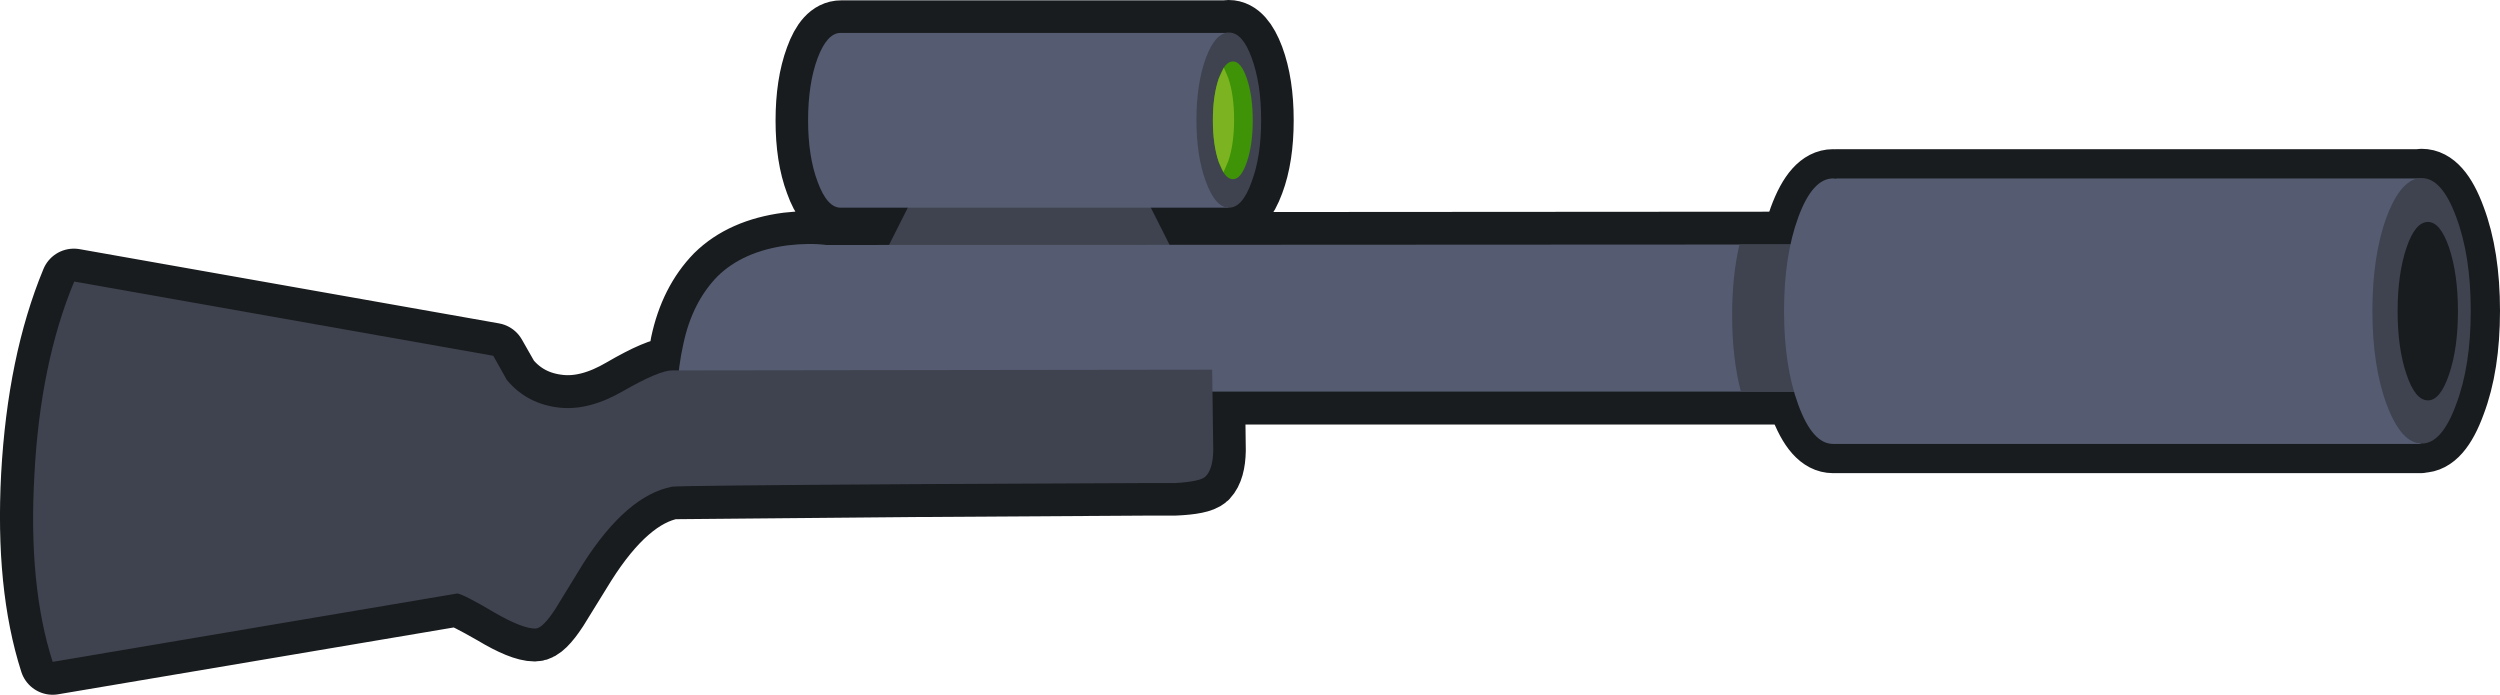 <?xml version="1.0" encoding="UTF-8" standalone="no"?>
<svg xmlns:xlink="http://www.w3.org/1999/xlink" height="95.0px" width="341.85px" xmlns="http://www.w3.org/2000/svg">
  <g transform="matrix(1.0, 0.0, 0.0, 1.0, 161.6, 47.45)">
    <path d="M84.3 -17.75 Q86.25 -23.05 89.05 -23.05 L89.5 -23.0 89.5 -23.05 169.05 -23.05 169.55 -23.1 Q172.3 -23.1 174.25 -17.8 176.25 -12.5 176.25 -4.95 176.25 2.6 174.25 7.85 172.3 13.2 169.55 13.2 L169.4 13.2 169.4 13.25 89.5 13.25 89.05 13.25 Q86.25 13.25 84.3 7.9 82.35 2.6 82.35 -4.9 82.35 -12.45 84.3 -17.75" fill="#191c1e" fill-rule="evenodd" stroke="none"/>
    <path d="M84.3 -17.75 Q82.35 -12.45 82.35 -4.9 82.35 2.6 84.3 7.9 86.25 13.25 89.05 13.25 L89.5 13.25 169.4 13.25 169.4 13.2 169.55 13.2 Q172.3 13.2 174.25 7.85 176.25 2.6 176.25 -4.95 176.25 -12.5 174.25 -17.8 172.3 -23.1 169.55 -23.1 L169.05 -23.05 89.5 -23.05 89.5 -23.0 89.05 -23.05 Q86.25 -23.05 84.3 -17.75 Z" fill="none" stroke="#191c1e" stroke-linecap="round" stroke-linejoin="round" stroke-width="8.0"/>
    <path d="M156.2 3.2 Q155.35 6.1 154.1 6.1 L154.05 6.1 4.15 6.1 4.25 14.15 Q4.2 16.7 3.25 17.7 2.5 18.4 -0.9 18.55 L-4.15 18.55 -36.5 18.75 -69.7 19.05 Q-75.95 20.25 -81.85 29.6 L-85.65 35.75 Q-87.45 38.5 -88.45 38.5 -90.25 38.5 -94.0 36.25 -98.1 33.9 -99.05 33.7 L-154.4 43.05 Q-157.75 32.6 -156.95 17.55 -156.1 2.15 -151.5 -8.95 L-94.15 1.2 -92.3 4.45 Q-89.55 7.85 -85.0 8.3 -81.0 8.7 -76.4 6.0 -71.5 3.15 -69.7 3.15 L-68.75 3.15 -68.15 -0.45 Q-66.95 -6.1 -63.5 -9.65 -60.0 -13.1 -53.9 -13.9 -50.9 -14.25 -48.6 -13.95 L-40.0 -13.95 -37.45 -19.0 -46.35 -19.0 -46.6 -19.0 Q-48.5 -19.0 -49.75 -22.55 -51.05 -26.0 -51.05 -30.95 -51.05 -35.95 -49.75 -39.45 -48.5 -42.9 -46.6 -42.9 L-46.35 -42.9 6.0 -42.9 6.4 -42.95 Q8.2 -42.95 9.5 -39.5 10.8 -36.0 10.8 -31.0 10.8 -26.0 9.5 -22.55 8.2 -19.05 6.4 -19.05 L6.4 -19.0 -4.15 -19.0 -1.6 -13.95 154.05 -14.05 154.1 -14.05 Q155.35 -14.05 156.2 -11.1 157.15 -8.15 157.15 -3.95 157.15 0.2 156.2 3.2" fill="#191c1e" fill-rule="evenodd" stroke="none"/>
    <path d="M156.2 3.2 Q155.35 6.1 154.1 6.1 L154.05 6.1 4.15 6.1 4.25 14.15 Q4.2 16.7 3.25 17.7 2.5 18.4 -0.9 18.55 L-4.15 18.55 -36.5 18.75 -69.7 19.05 Q-75.95 20.25 -81.85 29.6 L-85.65 35.75 Q-87.45 38.5 -88.45 38.5 -90.25 38.5 -94.0 36.25 -98.1 33.9 -99.05 33.7 L-154.4 43.05 Q-157.75 32.6 -156.95 17.55 -156.1 2.15 -151.5 -8.95 L-94.15 1.2 -92.3 4.45 Q-89.55 7.85 -85.0 8.3 -81.0 8.7 -76.4 6.0 -71.5 3.15 -69.7 3.15 L-68.75 3.15 -68.15 -0.45 Q-66.95 -6.1 -63.5 -9.65 -60.0 -13.1 -53.9 -13.9 -50.9 -14.25 -48.6 -13.95 L-40.0 -13.95 -37.45 -19.0 -46.35 -19.0 -46.6 -19.0 Q-48.5 -19.0 -49.75 -22.55 -51.05 -26.0 -51.05 -30.95 -51.05 -35.95 -49.75 -39.45 -48.5 -42.9 -46.6 -42.9 L-46.35 -42.9 6.0 -42.9 6.4 -42.95 Q8.2 -42.95 9.5 -39.5 10.8 -36.0 10.8 -31.0 10.8 -26.0 9.5 -22.55 8.2 -19.05 6.4 -19.05 L6.4 -19.0 -4.15 -19.0 -1.6 -13.95 154.05 -14.05 154.1 -14.05 Q155.35 -14.05 156.2 -11.1 157.15 -8.15 157.15 -3.95 157.15 0.2 156.2 3.2 Z" fill="none" stroke="#191c1e" stroke-linecap="round" stroke-linejoin="round" stroke-width="9.0"/>
    <path d="M-0.05 -10.75 L-41.65 -10.75 -35.6 -22.75 -6.1 -22.75 -0.05 -10.75" fill="#3f434f" fill-rule="evenodd" stroke="none"/>
    <path d="M154.05 -14.05 L154.05 6.1 -69.0 6.1 Q-68.85 2.6 -68.15 -0.45 -66.95 -6.1 -63.5 -9.65 -60.0 -13.1 -53.9 -13.9 -50.9 -14.25 -48.6 -13.95 L154.05 -14.05" fill="#555c72" fill-rule="evenodd" stroke="none"/>
    <path d="M-69.7 19.1 Q-75.9 20.3 -81.85 29.6 L-85.65 35.8 Q-87.4 38.5 -88.4 38.5 -90.2 38.5 -94.0 36.3 -98.05 33.9 -99.05 33.7 L-154.4 43.05 Q-157.75 32.6 -156.9 17.55 -156.1 2.2 -151.45 -8.95 L-94.15 1.2 -92.3 4.5 Q-89.5 7.85 -85.0 8.3 -81.0 8.7 -76.35 6.0 -71.45 3.2 -69.7 3.2 L4.15 3.1 4.3 14.15 Q4.25 16.7 3.25 17.7 2.55 18.4 -0.9 18.6 L-4.1 18.6 -36.45 18.75 Q-69.0 18.95 -69.7 19.1" fill="#3f434f" fill-rule="evenodd" stroke="none"/>
    <path d="M-46.35 -42.95 L6.35 -42.95 6.35 -19.05 -46.35 -19.05 -46.65 -19.05 Q-48.5 -19.05 -49.8 -22.6 -51.1 -26.05 -51.1 -31.0 -51.1 -36.0 -49.8 -39.5 -48.5 -42.95 -46.65 -42.95 L-46.35 -42.95" fill="#555c72" fill-rule="evenodd" stroke="none"/>
    <path d="M6.45 -43.0 Q8.3 -43.0 9.55 -39.55 10.85 -36.0 10.85 -31.05 10.85 -26.05 9.55 -22.6 8.3 -19.05 6.45 -19.05 4.6 -19.05 3.3 -22.6 2.0 -26.05 2.0 -31.05 2.0 -36.0 3.3 -39.55 4.6 -43.0 6.45 -43.0" fill="#3f434f" fill-rule="evenodd" stroke="none"/>
    <path d="M7.0 -39.05 Q8.1 -39.05 8.9 -36.7 9.7 -34.35 9.7 -31.0 9.7 -27.65 8.9 -25.3 8.1 -22.95 7.0 -22.95 5.85 -22.95 5.05 -25.3 4.25 -27.65 4.25 -31.0 4.25 -34.35 5.05 -36.7 5.85 -39.05 7.0 -39.05" fill="#3f9306" fill-rule="evenodd" stroke="none"/>
    <path d="M6.35 -25.4 L5.7 -23.9 5.05 -25.3 Q4.25 -27.65 4.25 -31.0 4.25 -34.35 5.05 -36.7 L5.75 -38.2 6.35 -36.8 Q7.15 -34.45 7.15 -31.1 7.15 -27.75 6.35 -25.4" fill="#7cb421" fill-rule="evenodd" stroke="none"/>
    <path d="M152.0 -11.15 Q152.9 -14.1 154.15 -14.1 155.35 -14.1 156.25 -11.15 157.15 -8.2 157.15 -4.0 157.15 0.2 156.25 3.15 155.35 6.1 154.15 6.1 152.9 6.1 152.0 3.15 151.1 0.2 151.1 -4.0 151.1 -8.2 152.0 -11.15" fill="#3f434f" fill-rule="evenodd" stroke="none"/>
    <path d="M153.2 -8.15 Q153.75 -9.9 154.45 -9.9 155.15 -9.9 155.65 -8.15 156.2 -6.45 156.2 -4.05 156.2 -1.6 155.65 0.1 155.15 1.8 154.45 1.8 153.75 1.8 153.2 0.1 152.7 -1.6 152.7 -4.05 152.7 -6.45 153.2 -8.15" fill="#191c1e" fill-rule="evenodd" stroke="none"/>
    <path d="M75.25 -4.35 Q75.25 -9.75 76.25 -14.0 L154.05 -14.05 154.05 6.1 76.45 6.1 Q75.25 1.55 75.25 -4.35" fill="#3f434f" fill-rule="evenodd" stroke="none"/>
    <path d="M89.5 -23.0 L89.5 -23.05 169.4 -23.05 169.4 13.25 89.5 13.25 89.05 13.25 Q86.25 13.25 84.3 7.9 82.35 2.6 82.35 -4.9 82.35 -12.45 84.3 -17.75 86.25 -23.05 89.05 -23.05 L89.5 -23.0" fill="#555c72" fill-rule="evenodd" stroke="none"/>
    <path d="M169.55 -23.1 Q172.3 -23.1 174.25 -17.8 176.25 -12.5 176.25 -4.95 176.25 2.6 174.25 7.85 172.3 13.2 169.55 13.2 166.75 13.2 164.75 7.85 162.8 2.6 162.8 -4.95 162.8 -12.5 164.75 -17.8 166.75 -23.1 169.55 -23.1" fill="#3f434f" fill-rule="evenodd" stroke="none"/>
    <path d="M170.4 -17.1 Q172.1 -17.1 173.3 -13.55 174.5 -9.95 174.5 -4.9 174.5 0.15 173.3 3.7 172.1 7.3 170.4 7.3 168.65 7.3 167.45 3.7 166.25 0.15 166.25 -4.9 166.25 -9.95 167.45 -13.55 168.65 -17.1 170.4 -17.1" fill="#191c1e" fill-rule="evenodd" stroke="none"/>
  </g>
</svg>
